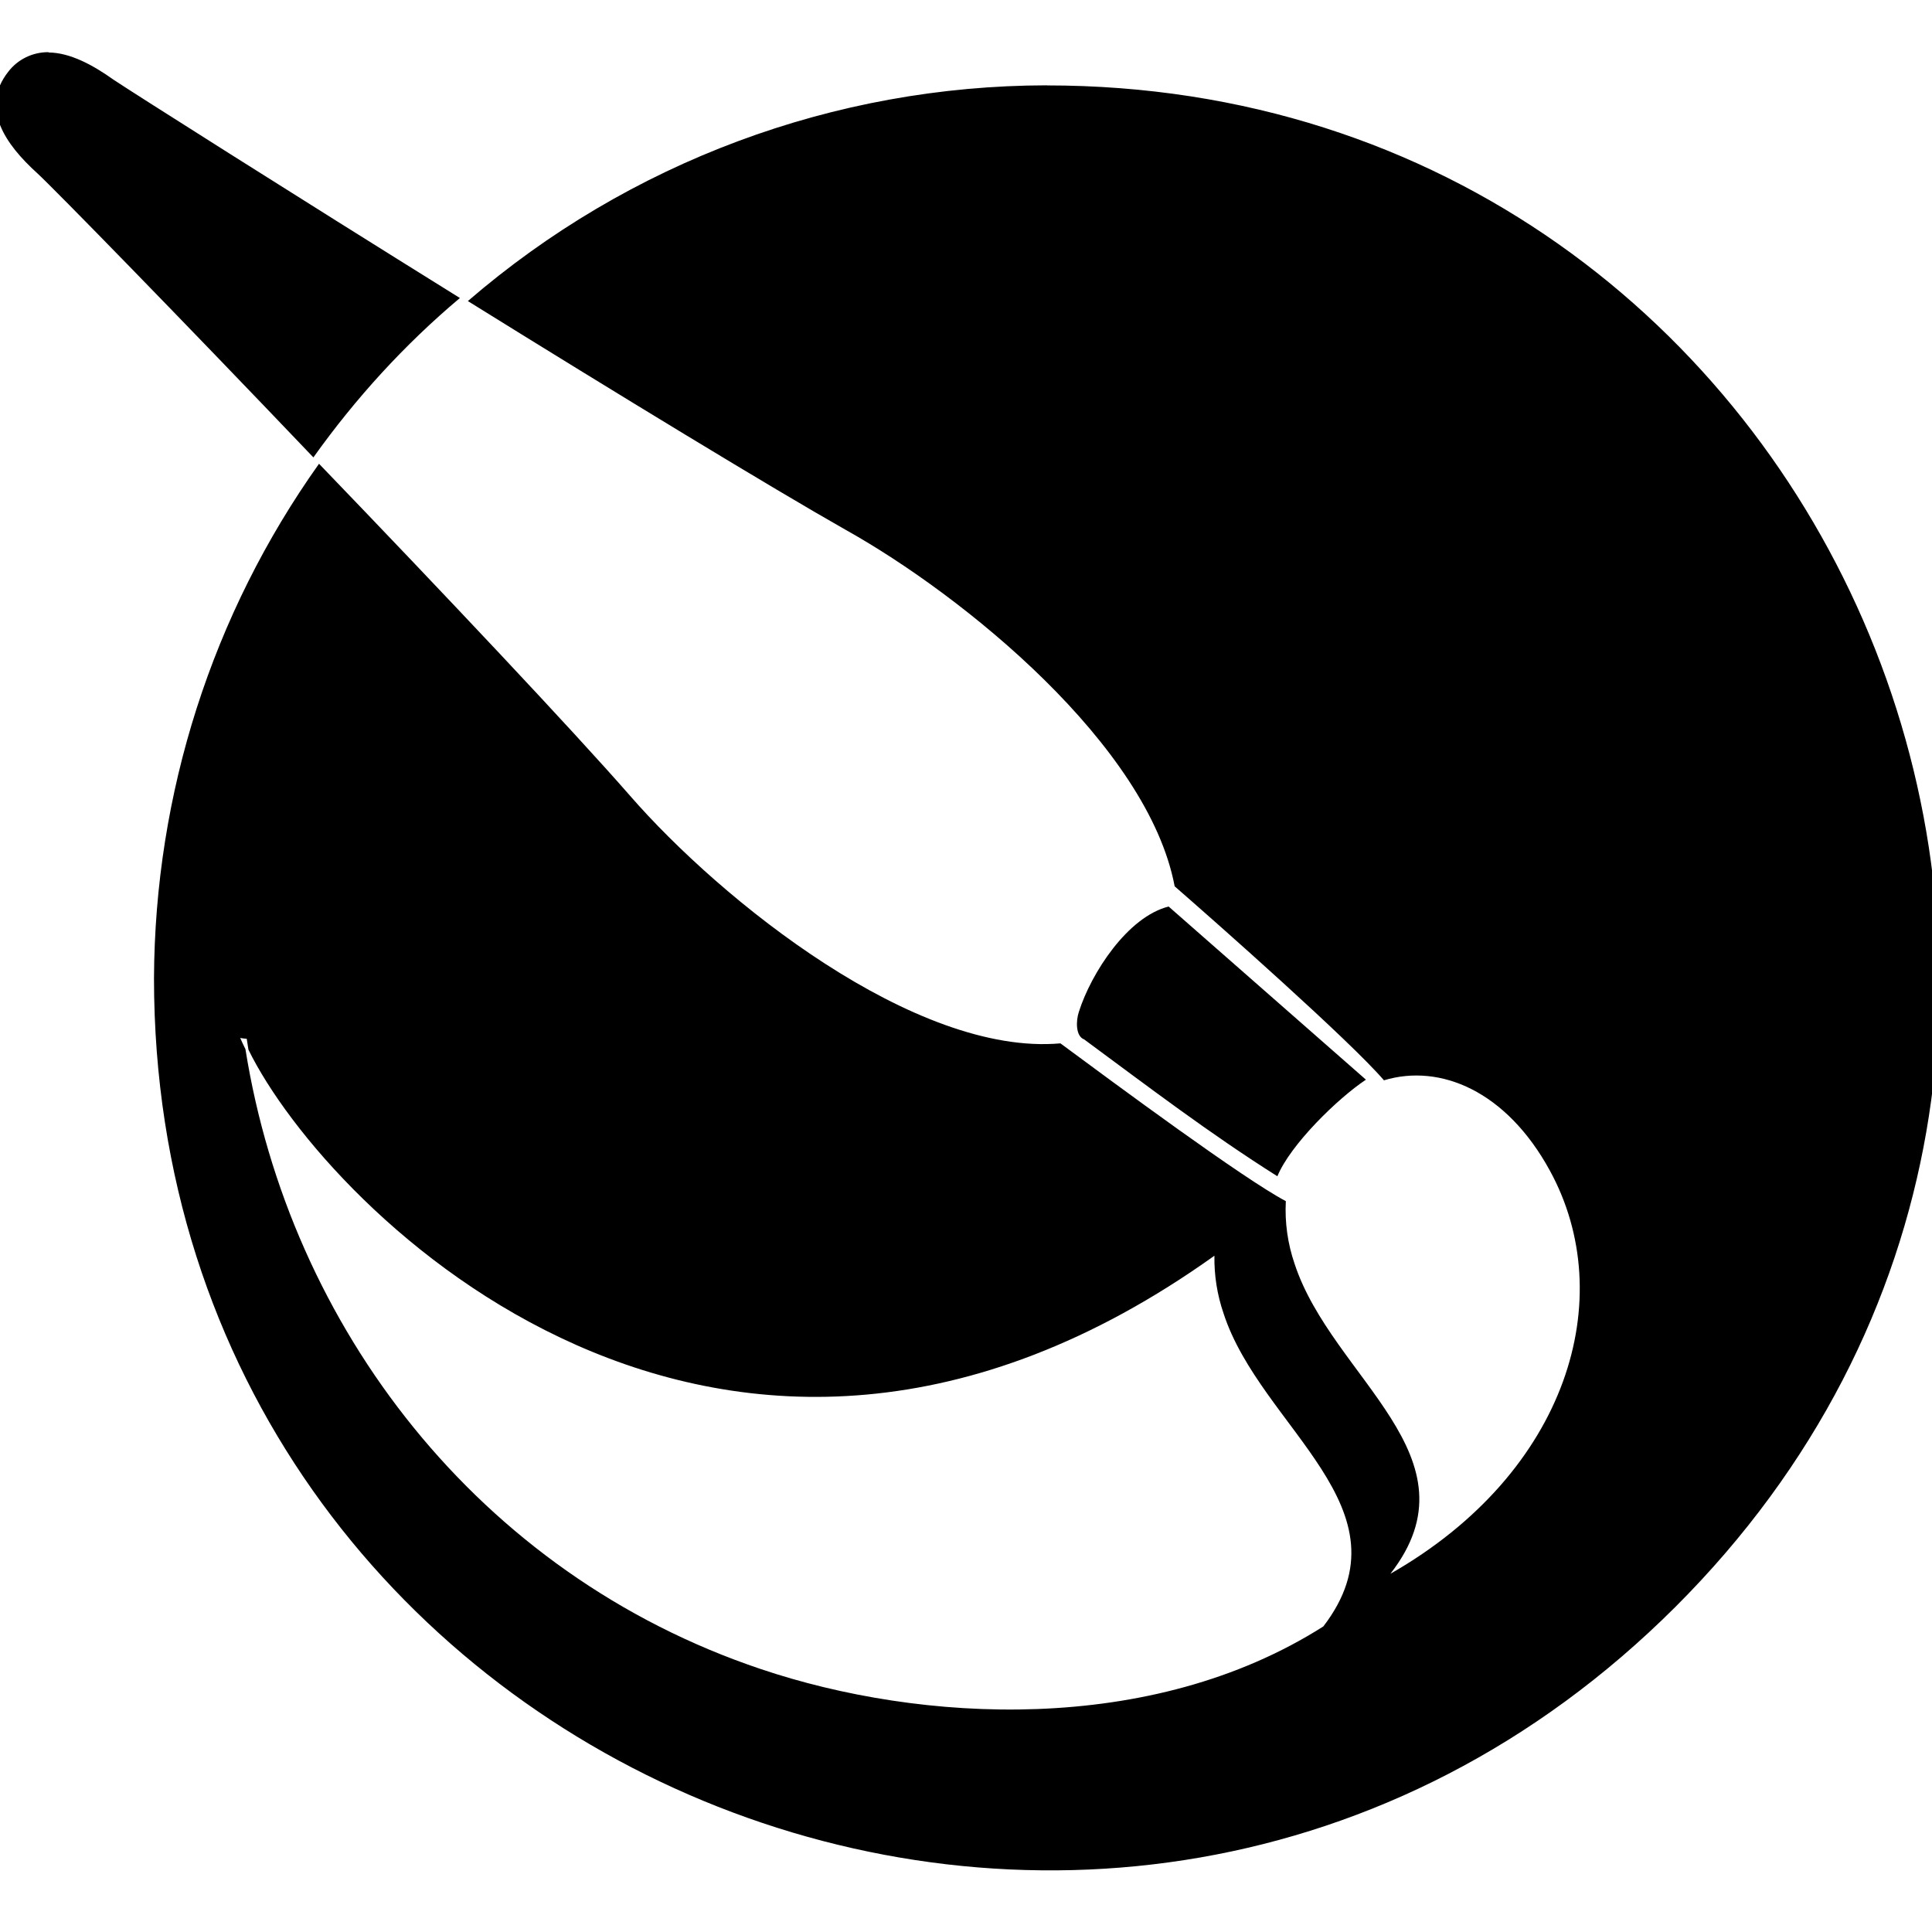 <svg role="img" version="1.1" viewBox="0 0 24 24" xmlns="http://www.w3.org/2000/svg">
 <title>Krita</title>
 <path d="m0.602 0.648c-0.196-9.47e-4 -0.381 0.088-0.5 0.244-0.352 0.448-0.036 0.9 0.361 1.26 0.206 0.189 1.77 1.79 3.43 3.53 0.522-0.732 1.13-1.4 1.82-1.98-2.09-1.3-4.06-2.55-4.3-2.71-0.26-0.186-0.544-0.338-0.809-0.34l-0.002-0.006zm12.4 0.412c-2.64 4e-3 -5.19 0.954-7.19 2.68 1.85 1.15 3.79 2.33 4.69 2.84 1.47 0.821 3.76 2.68 4.09 4.43 0.535 0.466 2.18 1.92 2.6 2.41 0.698-0.211 1.52 0.132 2.06 1.12 0.866 1.58 0.228 3.75-1.98 5.01 1.13-1.45-0.723-2.43-1.19-3.85-0.086-0.251-0.123-0.514-0.109-0.779-0.533-0.282-2.11-1.45-2.8-1.96-1.8 0.16-4.21-1.77-5.35-3.08-0.7-0.802-2.32-2.52-3.86-4.12-1.33 1.87-2.04 4.1-2.05 6.39 0 9.85 11.9 14.8 18.9 7.81 7-6.99 2.03-18.9-7.81-18.9zm1.52 10.2c-0.515 0.126-0.969 0.832-1.12 1.31-0.038 0.115-0.04 0.303 0.066 0.342 0.802 0.592 1.56 1.17 2.4 1.7 0.162-0.393 0.746-0.964 1.1-1.2l-2.45-2.15zm-11.5 1.64 0.043 0.004c0.007 0.045 0.014 0.09 0.021 0.135 0.98 2 5.88 6.93 12 2.56-0.004 0.243 0.034 0.485 0.113 0.715 0.46 1.42 2.36 2.43 1.24 3.89-2.14 1.36-5 1.2-6.99 0.529-3.51-1.18-5.85-4.25-6.4-7.7-0.023-0.047-0.046-0.095-0.065-0.139z"/>
</svg>
